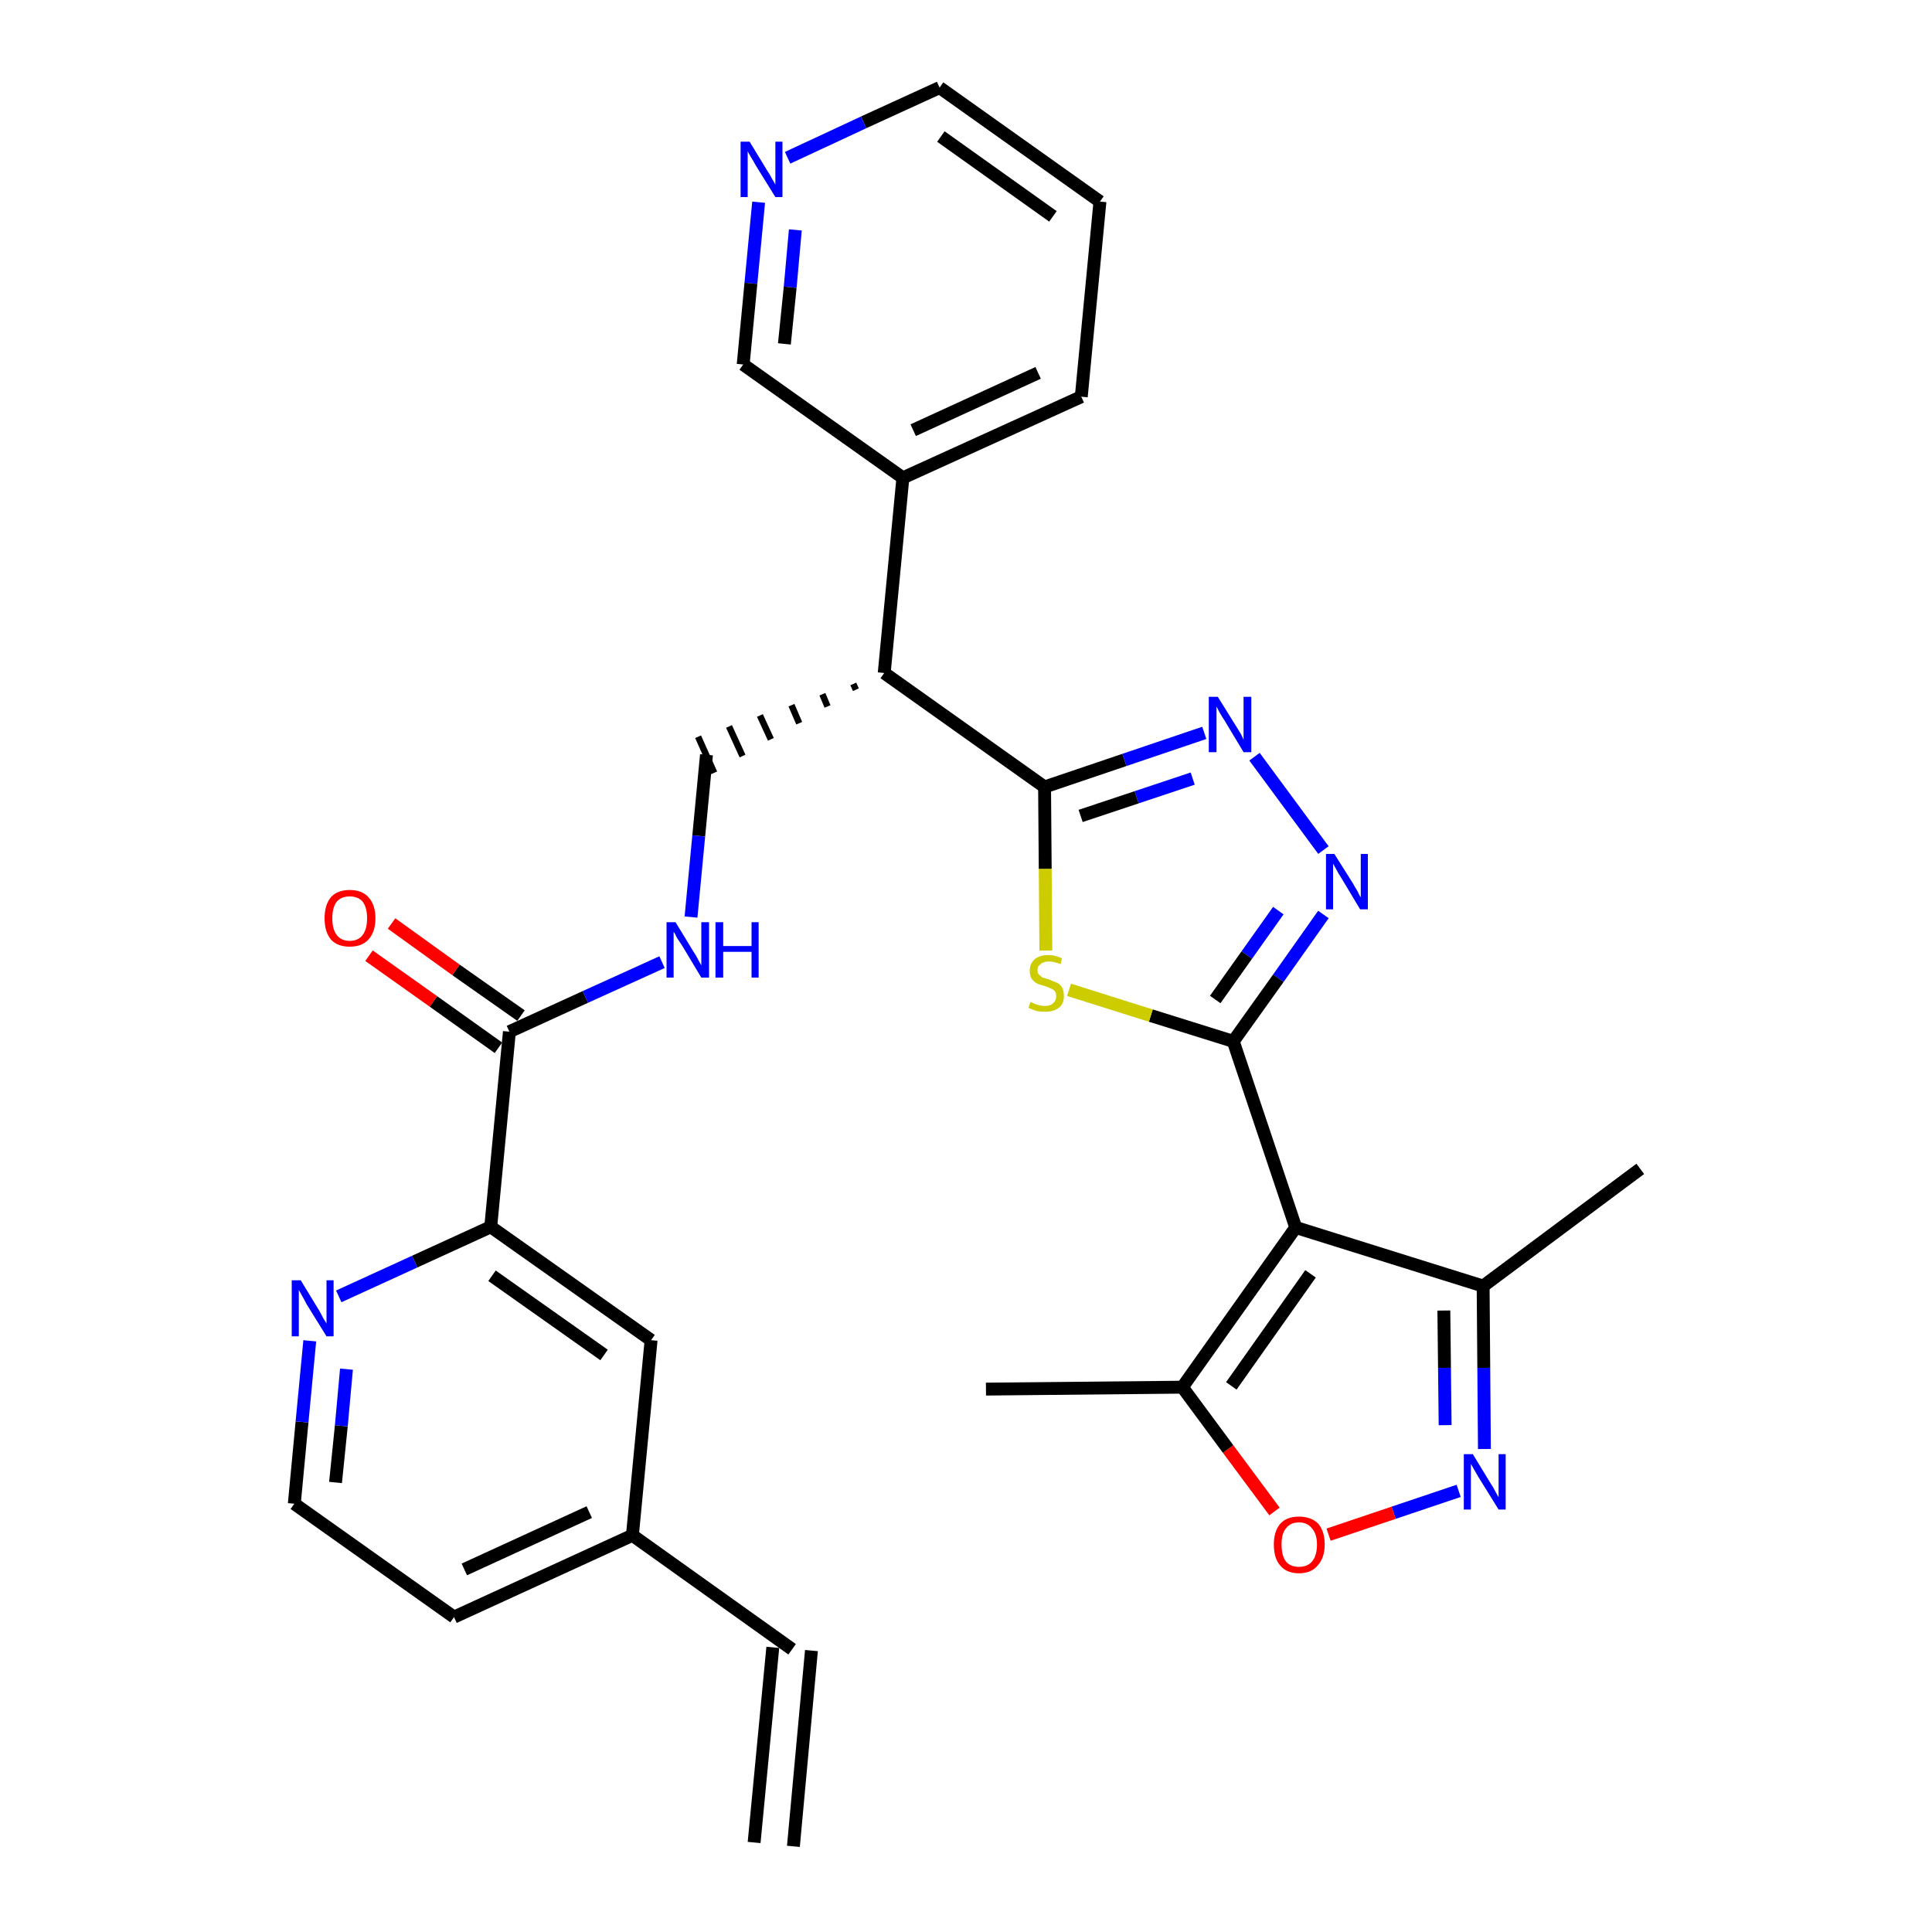 <?xml version='1.0' encoding='iso-8859-1'?>
<svg version='1.1' baseProfile='full'
              xmlns='http://www.w3.org/2000/svg'
                      xmlns:rdkit='http://www.rdkit.org/xml'
                      xmlns:xlink='http://www.w3.org/1999/xlink'
                  xml:space='preserve'
width='300px' height='300px' viewBox='0 0 300 300'>
<!-- END OF HEADER -->
<path class='bond-0 atom-0 atom-1' d='M 123.2,286.7 L 126.0,256.3' style='fill:none;fill-rule:evenodd;stroke:#000000;stroke-width:2.0px;stroke-linecap:butt;stroke-linejoin:miter;stroke-opacity:1' />
<path class='bond-0 atom-0 atom-1' d='M 117.1,286.1 L 120.0,255.8' style='fill:none;fill-rule:evenodd;stroke:#000000;stroke-width:2.0px;stroke-linecap:butt;stroke-linejoin:miter;stroke-opacity:1' />
<path class='bond-1 atom-1 atom-2' d='M 123.0,256.1 L 98.2,238.4' style='fill:none;fill-rule:evenodd;stroke:#000000;stroke-width:2.0px;stroke-linecap:butt;stroke-linejoin:miter;stroke-opacity:1' />
<path class='bond-2 atom-2 atom-3' d='M 98.2,238.4 L 70.5,251.1' style='fill:none;fill-rule:evenodd;stroke:#000000;stroke-width:2.0px;stroke-linecap:butt;stroke-linejoin:miter;stroke-opacity:1' />
<path class='bond-2 atom-2 atom-3' d='M 91.5,234.8 L 72.1,243.7' style='fill:none;fill-rule:evenodd;stroke:#000000;stroke-width:2.0px;stroke-linecap:butt;stroke-linejoin:miter;stroke-opacity:1' />
<path class='bond-30 atom-30 atom-2' d='M 101.1,208.1 L 98.2,238.4' style='fill:none;fill-rule:evenodd;stroke:#000000;stroke-width:2.0px;stroke-linecap:butt;stroke-linejoin:miter;stroke-opacity:1' />
<path class='bond-3 atom-3 atom-4' d='M 70.5,251.1 L 45.7,233.5' style='fill:none;fill-rule:evenodd;stroke:#000000;stroke-width:2.0px;stroke-linecap:butt;stroke-linejoin:miter;stroke-opacity:1' />
<path class='bond-4 atom-4 atom-5' d='M 45.7,233.5 L 46.9,220.8' style='fill:none;fill-rule:evenodd;stroke:#000000;stroke-width:2.0px;stroke-linecap:butt;stroke-linejoin:miter;stroke-opacity:1' />
<path class='bond-4 atom-4 atom-5' d='M 46.9,220.8 L 48.1,208.2' style='fill:none;fill-rule:evenodd;stroke:#0000FF;stroke-width:2.0px;stroke-linecap:butt;stroke-linejoin:miter;stroke-opacity:1' />
<path class='bond-4 atom-4 atom-5' d='M 52.1,230.2 L 53.0,221.4' style='fill:none;fill-rule:evenodd;stroke:#000000;stroke-width:2.0px;stroke-linecap:butt;stroke-linejoin:miter;stroke-opacity:1' />
<path class='bond-4 atom-4 atom-5' d='M 53.0,221.4 L 53.8,212.6' style='fill:none;fill-rule:evenodd;stroke:#0000FF;stroke-width:2.0px;stroke-linecap:butt;stroke-linejoin:miter;stroke-opacity:1' />
<path class='bond-5 atom-5 atom-6' d='M 52.6,201.3 L 64.4,195.9' style='fill:none;fill-rule:evenodd;stroke:#0000FF;stroke-width:2.0px;stroke-linecap:butt;stroke-linejoin:miter;stroke-opacity:1' />
<path class='bond-5 atom-5 atom-6' d='M 64.4,195.9 L 76.2,190.5' style='fill:none;fill-rule:evenodd;stroke:#000000;stroke-width:2.0px;stroke-linecap:butt;stroke-linejoin:miter;stroke-opacity:1' />
<path class='bond-6 atom-6 atom-7' d='M 76.2,190.5 L 79.1,160.2' style='fill:none;fill-rule:evenodd;stroke:#000000;stroke-width:2.0px;stroke-linecap:butt;stroke-linejoin:miter;stroke-opacity:1' />
<path class='bond-29 atom-6 atom-30' d='M 76.2,190.5 L 101.1,208.1' style='fill:none;fill-rule:evenodd;stroke:#000000;stroke-width:2.0px;stroke-linecap:butt;stroke-linejoin:miter;stroke-opacity:1' />
<path class='bond-29 atom-6 atom-30' d='M 76.4,198.1 L 93.8,210.4' style='fill:none;fill-rule:evenodd;stroke:#000000;stroke-width:2.0px;stroke-linecap:butt;stroke-linejoin:miter;stroke-opacity:1' />
<path class='bond-7 atom-7 atom-8' d='M 80.9,157.7 L 70.8,150.6' style='fill:none;fill-rule:evenodd;stroke:#000000;stroke-width:2.0px;stroke-linecap:butt;stroke-linejoin:miter;stroke-opacity:1' />
<path class='bond-7 atom-7 atom-8' d='M 70.8,150.6 L 60.8,143.4' style='fill:none;fill-rule:evenodd;stroke:#FF0000;stroke-width:2.0px;stroke-linecap:butt;stroke-linejoin:miter;stroke-opacity:1' />
<path class='bond-7 atom-7 atom-8' d='M 77.4,162.7 L 67.3,155.5' style='fill:none;fill-rule:evenodd;stroke:#000000;stroke-width:2.0px;stroke-linecap:butt;stroke-linejoin:miter;stroke-opacity:1' />
<path class='bond-7 atom-7 atom-8' d='M 67.3,155.5 L 57.3,148.4' style='fill:none;fill-rule:evenodd;stroke:#FF0000;stroke-width:2.0px;stroke-linecap:butt;stroke-linejoin:miter;stroke-opacity:1' />
<path class='bond-8 atom-7 atom-9' d='M 79.1,160.2 L 90.9,154.8' style='fill:none;fill-rule:evenodd;stroke:#000000;stroke-width:2.0px;stroke-linecap:butt;stroke-linejoin:miter;stroke-opacity:1' />
<path class='bond-8 atom-7 atom-9' d='M 90.9,154.8 L 102.8,149.4' style='fill:none;fill-rule:evenodd;stroke:#0000FF;stroke-width:2.0px;stroke-linecap:butt;stroke-linejoin:miter;stroke-opacity:1' />
<path class='bond-9 atom-9 atom-10' d='M 107.3,142.4 L 108.5,129.8' style='fill:none;fill-rule:evenodd;stroke:#0000FF;stroke-width:2.0px;stroke-linecap:butt;stroke-linejoin:miter;stroke-opacity:1' />
<path class='bond-9 atom-9 atom-10' d='M 108.5,129.8 L 109.7,117.2' style='fill:none;fill-rule:evenodd;stroke:#000000;stroke-width:2.0px;stroke-linecap:butt;stroke-linejoin:miter;stroke-opacity:1' />
<path class='bond-10 atom-11 atom-10' d='M 132.5,106.2 L 132.9,107.1' style='fill:none;fill-rule:evenodd;stroke:#000000;stroke-width:1.0px;stroke-linecap:butt;stroke-linejoin:miter;stroke-opacity:1' />
<path class='bond-10 atom-11 atom-10' d='M 127.7,107.8 L 128.5,109.7' style='fill:none;fill-rule:evenodd;stroke:#000000;stroke-width:1.0px;stroke-linecap:butt;stroke-linejoin:miter;stroke-opacity:1' />
<path class='bond-10 atom-11 atom-10' d='M 122.9,109.5 L 124.1,112.3' style='fill:none;fill-rule:evenodd;stroke:#000000;stroke-width:1.0px;stroke-linecap:butt;stroke-linejoin:miter;stroke-opacity:1' />
<path class='bond-10 atom-11 atom-10' d='M 118.0,111.1 L 119.7,114.8' style='fill:none;fill-rule:evenodd;stroke:#000000;stroke-width:1.0px;stroke-linecap:butt;stroke-linejoin:miter;stroke-opacity:1' />
<path class='bond-10 atom-11 atom-10' d='M 113.2,112.8 L 115.3,117.4' style='fill:none;fill-rule:evenodd;stroke:#000000;stroke-width:1.0px;stroke-linecap:butt;stroke-linejoin:miter;stroke-opacity:1' />
<path class='bond-10 atom-11 atom-10' d='M 108.4,114.4 L 110.9,120.0' style='fill:none;fill-rule:evenodd;stroke:#000000;stroke-width:1.0px;stroke-linecap:butt;stroke-linejoin:miter;stroke-opacity:1' />
<path class='bond-11 atom-11 atom-12' d='M 137.3,104.5 L 140.2,74.2' style='fill:none;fill-rule:evenodd;stroke:#000000;stroke-width:2.0px;stroke-linecap:butt;stroke-linejoin:miter;stroke-opacity:1' />
<path class='bond-17 atom-11 atom-18' d='M 137.3,104.5 L 162.2,122.2' style='fill:none;fill-rule:evenodd;stroke:#000000;stroke-width:2.0px;stroke-linecap:butt;stroke-linejoin:miter;stroke-opacity:1' />
<path class='bond-12 atom-12 atom-13' d='M 140.2,74.2 L 167.9,61.6' style='fill:none;fill-rule:evenodd;stroke:#000000;stroke-width:2.0px;stroke-linecap:butt;stroke-linejoin:miter;stroke-opacity:1' />
<path class='bond-12 atom-12 atom-13' d='M 141.8,66.8 L 161.2,57.9' style='fill:none;fill-rule:evenodd;stroke:#000000;stroke-width:2.0px;stroke-linecap:butt;stroke-linejoin:miter;stroke-opacity:1' />
<path class='bond-31 atom-17 atom-12' d='M 115.4,56.6 L 140.2,74.2' style='fill:none;fill-rule:evenodd;stroke:#000000;stroke-width:2.0px;stroke-linecap:butt;stroke-linejoin:miter;stroke-opacity:1' />
<path class='bond-13 atom-13 atom-14' d='M 167.9,61.6 L 170.8,31.3' style='fill:none;fill-rule:evenodd;stroke:#000000;stroke-width:2.0px;stroke-linecap:butt;stroke-linejoin:miter;stroke-opacity:1' />
<path class='bond-14 atom-14 atom-15' d='M 170.8,31.3 L 145.9,13.6' style='fill:none;fill-rule:evenodd;stroke:#000000;stroke-width:2.0px;stroke-linecap:butt;stroke-linejoin:miter;stroke-opacity:1' />
<path class='bond-14 atom-14 atom-15' d='M 163.5,33.6 L 146.1,21.2' style='fill:none;fill-rule:evenodd;stroke:#000000;stroke-width:2.0px;stroke-linecap:butt;stroke-linejoin:miter;stroke-opacity:1' />
<path class='bond-15 atom-15 atom-16' d='M 145.9,13.6 L 134.1,19.0' style='fill:none;fill-rule:evenodd;stroke:#000000;stroke-width:2.0px;stroke-linecap:butt;stroke-linejoin:miter;stroke-opacity:1' />
<path class='bond-15 atom-15 atom-16' d='M 134.1,19.0 L 122.3,24.5' style='fill:none;fill-rule:evenodd;stroke:#0000FF;stroke-width:2.0px;stroke-linecap:butt;stroke-linejoin:miter;stroke-opacity:1' />
<path class='bond-16 atom-16 atom-17' d='M 117.8,31.4 L 116.6,44.0' style='fill:none;fill-rule:evenodd;stroke:#0000FF;stroke-width:2.0px;stroke-linecap:butt;stroke-linejoin:miter;stroke-opacity:1' />
<path class='bond-16 atom-16 atom-17' d='M 116.6,44.0 L 115.4,56.6' style='fill:none;fill-rule:evenodd;stroke:#000000;stroke-width:2.0px;stroke-linecap:butt;stroke-linejoin:miter;stroke-opacity:1' />
<path class='bond-16 atom-16 atom-17' d='M 123.5,35.7 L 122.7,44.6' style='fill:none;fill-rule:evenodd;stroke:#0000FF;stroke-width:2.0px;stroke-linecap:butt;stroke-linejoin:miter;stroke-opacity:1' />
<path class='bond-16 atom-16 atom-17' d='M 122.7,44.6 L 121.8,53.4' style='fill:none;fill-rule:evenodd;stroke:#000000;stroke-width:2.0px;stroke-linecap:butt;stroke-linejoin:miter;stroke-opacity:1' />
<path class='bond-18 atom-18 atom-19' d='M 162.2,122.2 L 174.6,118.0' style='fill:none;fill-rule:evenodd;stroke:#000000;stroke-width:2.0px;stroke-linecap:butt;stroke-linejoin:miter;stroke-opacity:1' />
<path class='bond-18 atom-18 atom-19' d='M 174.6,118.0 L 187.0,113.8' style='fill:none;fill-rule:evenodd;stroke:#0000FF;stroke-width:2.0px;stroke-linecap:butt;stroke-linejoin:miter;stroke-opacity:1' />
<path class='bond-18 atom-18 atom-19' d='M 167.8,126.7 L 176.5,123.8' style='fill:none;fill-rule:evenodd;stroke:#000000;stroke-width:2.0px;stroke-linecap:butt;stroke-linejoin:miter;stroke-opacity:1' />
<path class='bond-18 atom-18 atom-19' d='M 176.5,123.8 L 185.2,120.9' style='fill:none;fill-rule:evenodd;stroke:#0000FF;stroke-width:2.0px;stroke-linecap:butt;stroke-linejoin:miter;stroke-opacity:1' />
<path class='bond-32 atom-29 atom-18' d='M 162.4,147.6 L 162.3,134.9' style='fill:none;fill-rule:evenodd;stroke:#CCCC00;stroke-width:2.0px;stroke-linecap:butt;stroke-linejoin:miter;stroke-opacity:1' />
<path class='bond-32 atom-29 atom-18' d='M 162.3,134.9 L 162.2,122.2' style='fill:none;fill-rule:evenodd;stroke:#000000;stroke-width:2.0px;stroke-linecap:butt;stroke-linejoin:miter;stroke-opacity:1' />
<path class='bond-19 atom-19 atom-20' d='M 194.8,117.5 L 205.5,132.0' style='fill:none;fill-rule:evenodd;stroke:#0000FF;stroke-width:2.0px;stroke-linecap:butt;stroke-linejoin:miter;stroke-opacity:1' />
<path class='bond-20 atom-20 atom-21' d='M 205.5,142.0 L 198.5,151.9' style='fill:none;fill-rule:evenodd;stroke:#0000FF;stroke-width:2.0px;stroke-linecap:butt;stroke-linejoin:miter;stroke-opacity:1' />
<path class='bond-20 atom-20 atom-21' d='M 198.5,151.9 L 191.5,161.7' style='fill:none;fill-rule:evenodd;stroke:#000000;stroke-width:2.0px;stroke-linecap:butt;stroke-linejoin:miter;stroke-opacity:1' />
<path class='bond-20 atom-20 atom-21' d='M 198.5,141.4 L 193.6,148.3' style='fill:none;fill-rule:evenodd;stroke:#0000FF;stroke-width:2.0px;stroke-linecap:butt;stroke-linejoin:miter;stroke-opacity:1' />
<path class='bond-20 atom-20 atom-21' d='M 193.6,148.3 L 188.7,155.2' style='fill:none;fill-rule:evenodd;stroke:#000000;stroke-width:2.0px;stroke-linecap:butt;stroke-linejoin:miter;stroke-opacity:1' />
<path class='bond-21 atom-21 atom-22' d='M 191.5,161.7 L 201.2,190.6' style='fill:none;fill-rule:evenodd;stroke:#000000;stroke-width:2.0px;stroke-linecap:butt;stroke-linejoin:miter;stroke-opacity:1' />
<path class='bond-28 atom-21 atom-29' d='M 191.5,161.7 L 178.7,157.7' style='fill:none;fill-rule:evenodd;stroke:#000000;stroke-width:2.0px;stroke-linecap:butt;stroke-linejoin:miter;stroke-opacity:1' />
<path class='bond-28 atom-21 atom-29' d='M 178.7,157.7 L 166.0,153.7' style='fill:none;fill-rule:evenodd;stroke:#CCCC00;stroke-width:2.0px;stroke-linecap:butt;stroke-linejoin:miter;stroke-opacity:1' />
<path class='bond-22 atom-22 atom-23' d='M 201.2,190.6 L 230.3,199.7' style='fill:none;fill-rule:evenodd;stroke:#000000;stroke-width:2.0px;stroke-linecap:butt;stroke-linejoin:miter;stroke-opacity:1' />
<path class='bond-33 atom-27 atom-22' d='M 183.6,215.4 L 201.2,190.6' style='fill:none;fill-rule:evenodd;stroke:#000000;stroke-width:2.0px;stroke-linecap:butt;stroke-linejoin:miter;stroke-opacity:1' />
<path class='bond-33 atom-27 atom-22' d='M 191.2,215.2 L 203.5,197.8' style='fill:none;fill-rule:evenodd;stroke:#000000;stroke-width:2.0px;stroke-linecap:butt;stroke-linejoin:miter;stroke-opacity:1' />
<path class='bond-23 atom-23 atom-24' d='M 230.3,199.7 L 254.7,181.5' style='fill:none;fill-rule:evenodd;stroke:#000000;stroke-width:2.0px;stroke-linecap:butt;stroke-linejoin:miter;stroke-opacity:1' />
<path class='bond-24 atom-23 atom-25' d='M 230.3,199.7 L 230.4,212.4' style='fill:none;fill-rule:evenodd;stroke:#000000;stroke-width:2.0px;stroke-linecap:butt;stroke-linejoin:miter;stroke-opacity:1' />
<path class='bond-24 atom-23 atom-25' d='M 230.4,212.4 L 230.5,225.0' style='fill:none;fill-rule:evenodd;stroke:#0000FF;stroke-width:2.0px;stroke-linecap:butt;stroke-linejoin:miter;stroke-opacity:1' />
<path class='bond-24 atom-23 atom-25' d='M 224.2,203.5 L 224.3,212.4' style='fill:none;fill-rule:evenodd;stroke:#000000;stroke-width:2.0px;stroke-linecap:butt;stroke-linejoin:miter;stroke-opacity:1' />
<path class='bond-24 atom-23 atom-25' d='M 224.3,212.4 L 224.4,221.3' style='fill:none;fill-rule:evenodd;stroke:#0000FF;stroke-width:2.0px;stroke-linecap:butt;stroke-linejoin:miter;stroke-opacity:1' />
<path class='bond-25 atom-25 atom-26' d='M 226.5,231.5 L 216.4,234.9' style='fill:none;fill-rule:evenodd;stroke:#0000FF;stroke-width:2.0px;stroke-linecap:butt;stroke-linejoin:miter;stroke-opacity:1' />
<path class='bond-25 atom-25 atom-26' d='M 216.4,234.9 L 206.3,238.3' style='fill:none;fill-rule:evenodd;stroke:#FF0000;stroke-width:2.0px;stroke-linecap:butt;stroke-linejoin:miter;stroke-opacity:1' />
<path class='bond-26 atom-26 atom-27' d='M 197.9,234.7 L 190.7,225.0' style='fill:none;fill-rule:evenodd;stroke:#FF0000;stroke-width:2.0px;stroke-linecap:butt;stroke-linejoin:miter;stroke-opacity:1' />
<path class='bond-26 atom-26 atom-27' d='M 190.7,225.0 L 183.6,215.4' style='fill:none;fill-rule:evenodd;stroke:#000000;stroke-width:2.0px;stroke-linecap:butt;stroke-linejoin:miter;stroke-opacity:1' />
<path class='bond-27 atom-27 atom-28' d='M 183.6,215.4 L 153.1,215.7' style='fill:none;fill-rule:evenodd;stroke:#000000;stroke-width:2.0px;stroke-linecap:butt;stroke-linejoin:miter;stroke-opacity:1' />
<path  class='atom-5' d='M 46.7 198.8
L 49.5 203.4
Q 49.8 203.9, 50.2 204.7
Q 50.7 205.5, 50.7 205.5
L 50.7 198.8
L 51.8 198.8
L 51.8 207.5
L 50.7 207.5
L 47.6 202.5
Q 47.3 201.9, 46.9 201.2
Q 46.5 200.5, 46.4 200.3
L 46.4 207.5
L 45.3 207.5
L 45.3 198.8
L 46.7 198.8
' fill='#0000FF'/>
<path  class='atom-8' d='M 50.4 142.6
Q 50.4 140.5, 51.4 139.3
Q 52.4 138.2, 54.3 138.2
Q 56.2 138.2, 57.2 139.3
Q 58.3 140.5, 58.3 142.6
Q 58.3 144.7, 57.2 145.9
Q 56.2 147.0, 54.3 147.0
Q 52.4 147.0, 51.4 145.9
Q 50.4 144.7, 50.4 142.6
M 54.3 146.1
Q 55.6 146.1, 56.3 145.2
Q 57.0 144.3, 57.0 142.6
Q 57.0 140.9, 56.3 140.0
Q 55.6 139.2, 54.3 139.2
Q 53.0 139.2, 52.3 140.0
Q 51.6 140.9, 51.6 142.6
Q 51.6 144.3, 52.3 145.2
Q 53.0 146.1, 54.3 146.1
' fill='#FF0000'/>
<path  class='atom-9' d='M 104.9 143.2
L 107.7 147.8
Q 108.0 148.2, 108.4 149.0
Q 108.9 149.9, 108.9 149.9
L 108.9 143.2
L 110.1 143.2
L 110.1 151.8
L 108.9 151.8
L 105.9 146.8
Q 105.5 146.2, 105.1 145.6
Q 104.8 144.9, 104.6 144.7
L 104.6 151.8
L 103.5 151.8
L 103.5 143.2
L 104.9 143.2
' fill='#0000FF'/>
<path  class='atom-9' d='M 111.1 143.2
L 112.3 143.2
L 112.3 146.9
L 116.7 146.9
L 116.7 143.2
L 117.8 143.2
L 117.8 151.8
L 116.7 151.8
L 116.7 147.8
L 112.3 147.8
L 112.3 151.8
L 111.1 151.8
L 111.1 143.2
' fill='#0000FF'/>
<path  class='atom-16' d='M 116.4 22.0
L 119.2 26.6
Q 119.5 27.0, 119.9 27.8
Q 120.4 28.6, 120.4 28.7
L 120.4 22.0
L 121.5 22.0
L 121.5 30.6
L 120.4 30.6
L 117.3 25.6
Q 117.0 25.0, 116.6 24.4
Q 116.2 23.7, 116.1 23.5
L 116.1 30.6
L 115.0 30.6
L 115.0 22.0
L 116.4 22.0
' fill='#0000FF'/>
<path  class='atom-19' d='M 189.1 108.2
L 191.9 112.7
Q 192.2 113.2, 192.7 114.0
Q 193.1 114.8, 193.1 114.9
L 193.1 108.2
L 194.3 108.2
L 194.3 116.8
L 193.1 116.8
L 190.1 111.8
Q 189.7 111.2, 189.3 110.5
Q 189.0 109.9, 188.9 109.7
L 188.9 116.8
L 187.7 116.8
L 187.7 108.2
L 189.1 108.2
' fill='#0000FF'/>
<path  class='atom-20' d='M 207.2 132.6
L 210.1 137.2
Q 210.3 137.6, 210.8 138.4
Q 211.2 139.3, 211.3 139.3
L 211.3 132.6
L 212.4 132.6
L 212.4 141.2
L 211.2 141.2
L 208.2 136.2
Q 207.8 135.6, 207.5 135.0
Q 207.1 134.3, 207.0 134.1
L 207.0 141.2
L 205.9 141.2
L 205.9 132.6
L 207.2 132.6
' fill='#0000FF'/>
<path  class='atom-25' d='M 228.7 225.8
L 231.5 230.4
Q 231.8 230.8, 232.2 231.6
Q 232.7 232.5, 232.7 232.5
L 232.7 225.8
L 233.8 225.8
L 233.8 234.4
L 232.7 234.4
L 229.6 229.4
Q 229.3 228.9, 228.9 228.2
Q 228.5 227.5, 228.4 227.3
L 228.4 234.4
L 227.3 234.4
L 227.3 225.8
L 228.7 225.8
' fill='#0000FF'/>
<path  class='atom-26' d='M 197.8 239.8
Q 197.8 237.8, 198.8 236.6
Q 199.8 235.5, 201.7 235.5
Q 203.6 235.5, 204.7 236.6
Q 205.7 237.8, 205.7 239.8
Q 205.7 241.9, 204.6 243.1
Q 203.6 244.3, 201.7 244.3
Q 199.8 244.3, 198.8 243.1
Q 197.8 242.0, 197.8 239.8
M 201.7 243.3
Q 203.0 243.3, 203.7 242.5
Q 204.5 241.6, 204.5 239.8
Q 204.5 238.2, 203.7 237.3
Q 203.0 236.4, 201.7 236.4
Q 200.4 236.4, 199.7 237.3
Q 199.0 238.1, 199.0 239.8
Q 199.0 241.6, 199.7 242.5
Q 200.4 243.3, 201.7 243.3
' fill='#FF0000'/>
<path  class='atom-29' d='M 160.0 155.6
Q 160.1 155.6, 160.5 155.8
Q 160.9 156.0, 161.4 156.1
Q 161.8 156.2, 162.3 156.2
Q 163.1 156.2, 163.5 155.8
Q 164.0 155.4, 164.0 154.7
Q 164.0 154.2, 163.8 153.9
Q 163.5 153.6, 163.2 153.5
Q 162.8 153.3, 162.2 153.1
Q 161.4 152.9, 161.0 152.7
Q 160.5 152.4, 160.2 152.0
Q 159.9 151.5, 159.9 150.7
Q 159.9 149.7, 160.6 149.0
Q 161.4 148.3, 162.8 148.3
Q 163.8 148.3, 164.9 148.8
L 164.7 149.7
Q 163.6 149.3, 162.9 149.3
Q 162.0 149.3, 161.6 149.7
Q 161.1 150.0, 161.1 150.6
Q 161.1 151.1, 161.3 151.3
Q 161.6 151.6, 161.9 151.8
Q 162.3 151.9, 162.9 152.1
Q 163.6 152.4, 164.1 152.6
Q 164.6 152.8, 164.9 153.3
Q 165.2 153.8, 165.2 154.7
Q 165.2 155.9, 164.4 156.5
Q 163.6 157.1, 162.3 157.1
Q 161.5 157.1, 161.0 157.0
Q 160.4 156.8, 159.7 156.5
L 160.0 155.6
' fill='#CCCC00'/>
</svg>
